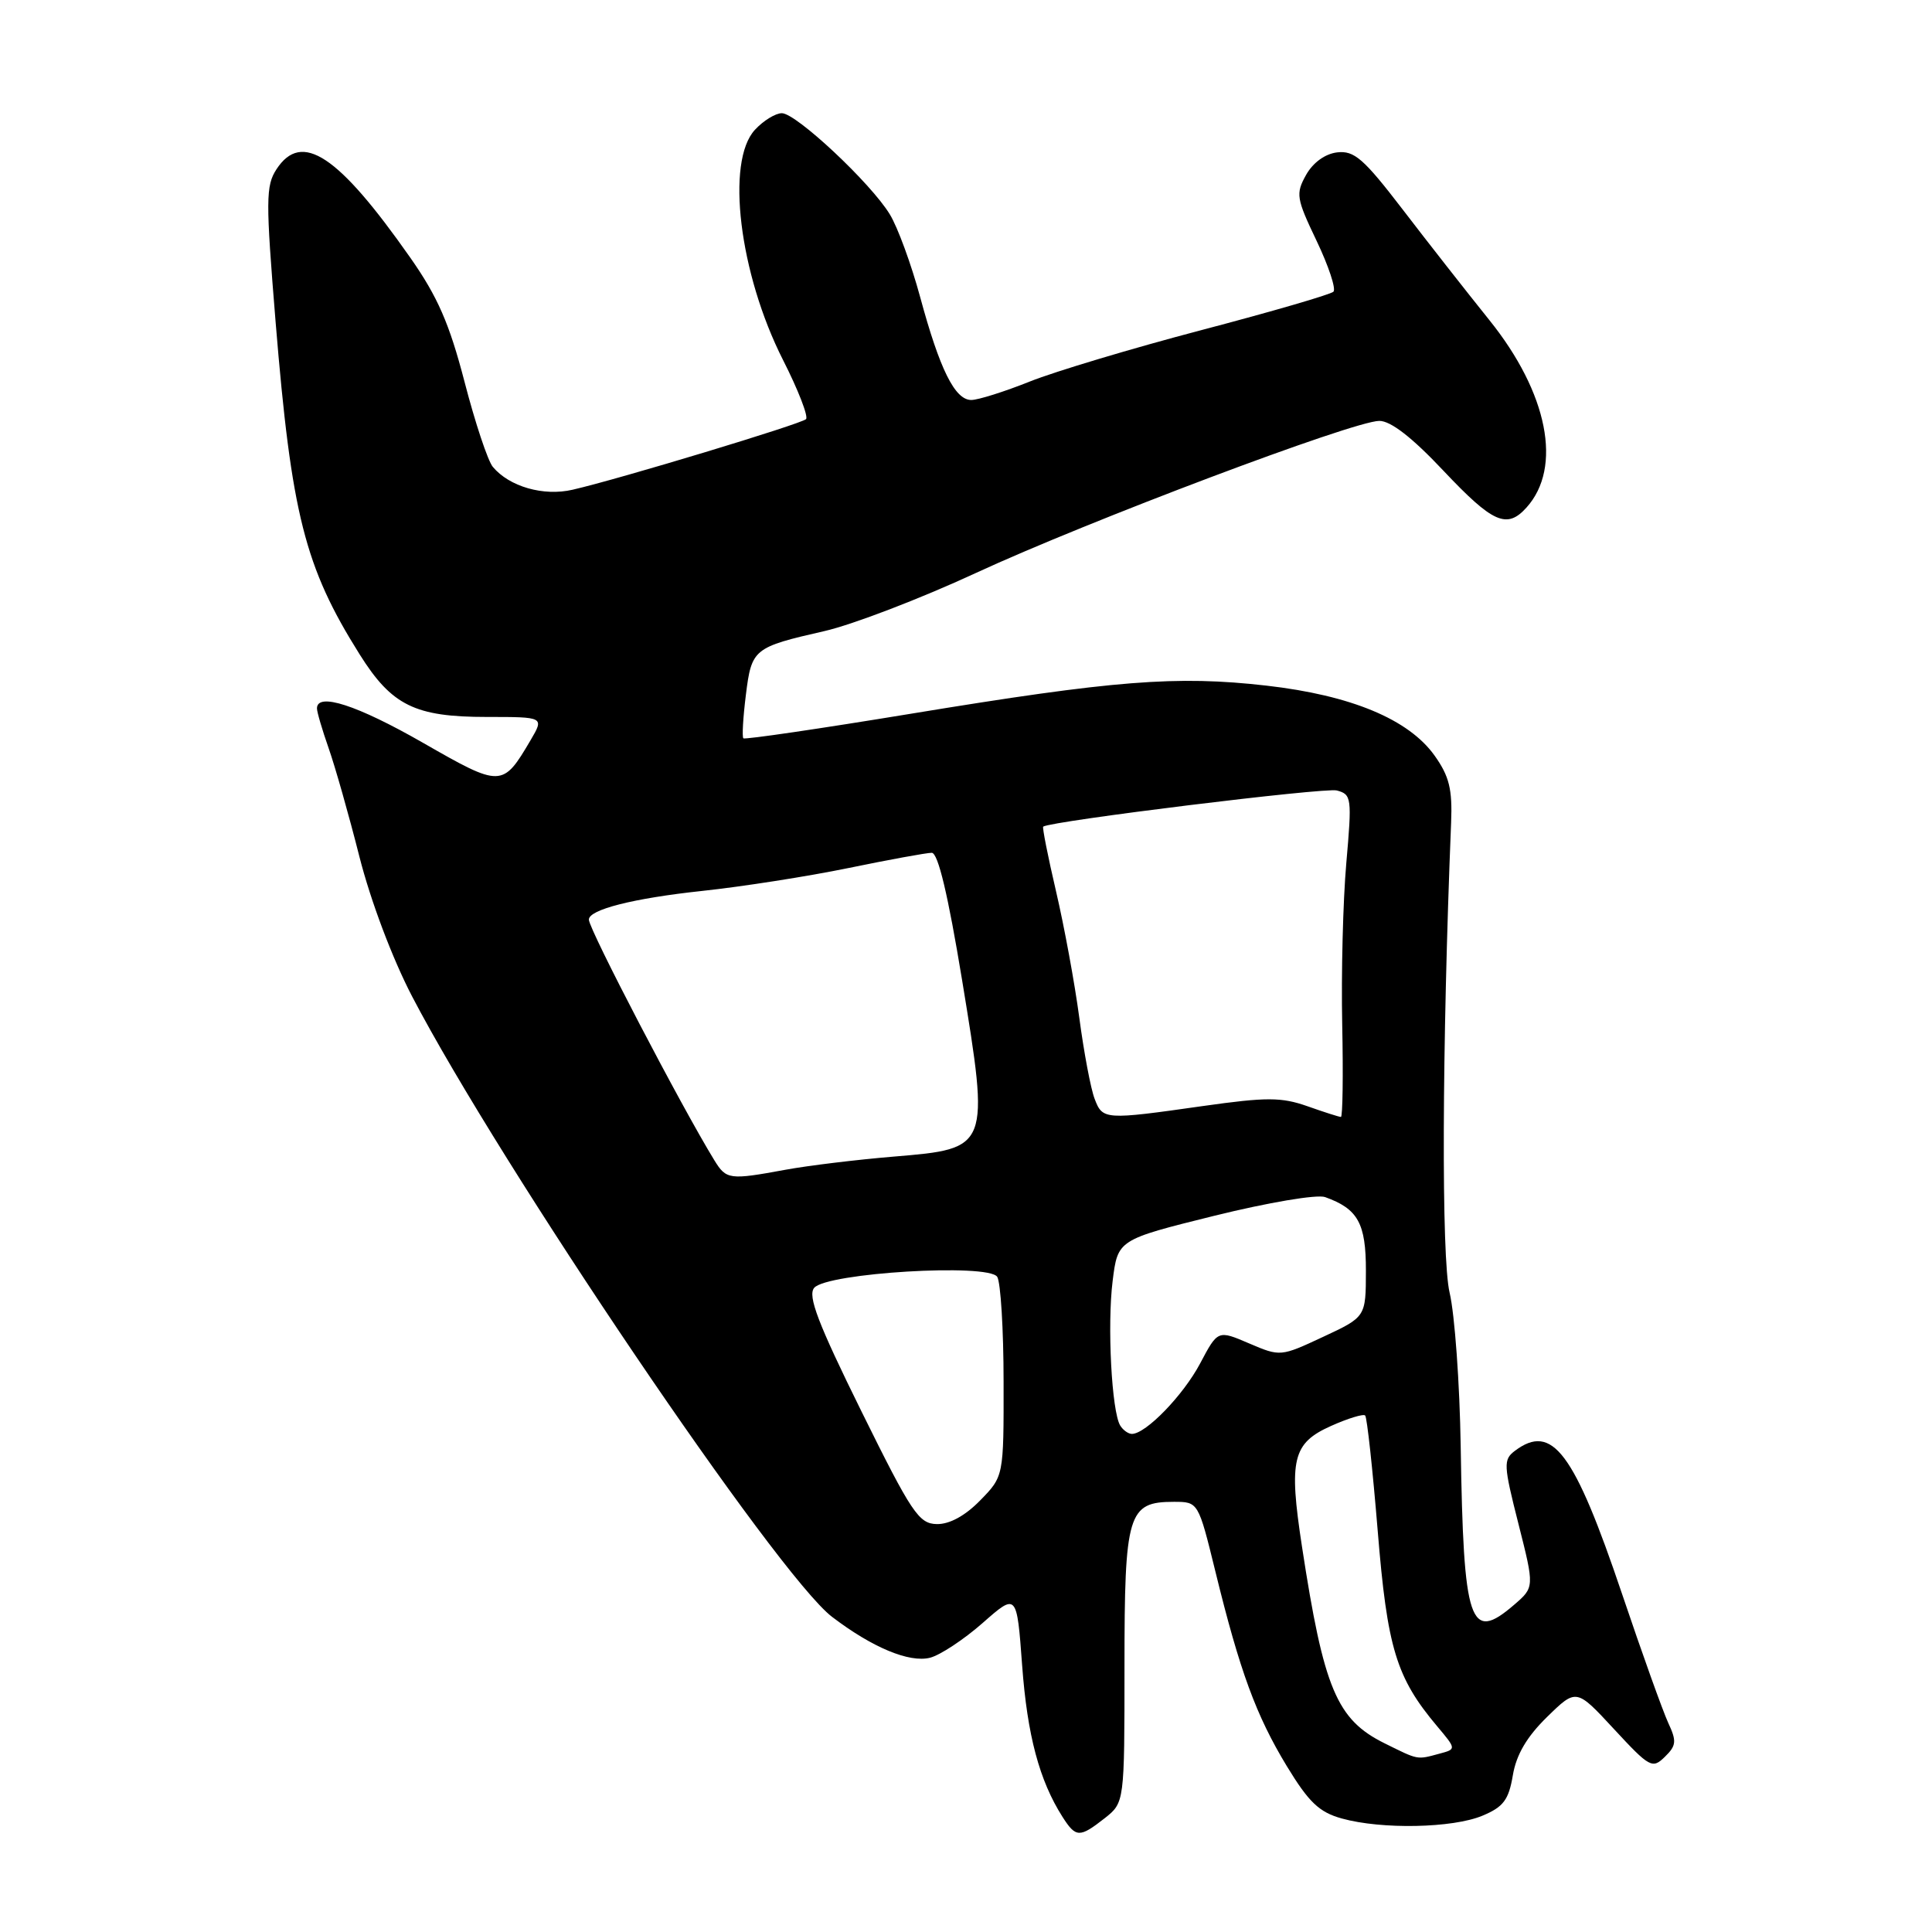 <?xml version="1.0" encoding="UTF-8" standalone="no"?>
<!DOCTYPE svg PUBLIC "-//W3C//DTD SVG 1.1//EN" "http://www.w3.org/Graphics/SVG/1.1/DTD/svg11.dtd" >
<svg xmlns="http://www.w3.org/2000/svg" xmlns:xlink="http://www.w3.org/1999/xlink" version="1.1" viewBox="0 0 256 256">
 <g >
 <path fill="currentColor"
d=" M 146.37 240.93 C 149.00 238.85 149.00 238.85 149.00 220.76 C 149.00 200.51 149.45 199.00 155.54 199.00 C 158.78 199.00 158.78 199.00 161.05 208.25 C 164.28 221.44 166.44 227.32 170.52 234.04 C 173.43 238.82 174.80 240.13 177.80 240.96 C 183.08 242.43 192.49 242.24 196.43 240.59 C 199.21 239.43 199.91 238.50 200.46 235.23 C 200.92 232.49 202.32 230.12 205.00 227.50 C 208.87 223.72 208.87 223.72 213.86 229.11 C 218.59 234.22 218.95 234.41 220.60 232.79 C 222.13 231.30 222.18 230.71 221.05 228.29 C 220.34 226.75 217.59 219.09 214.95 211.26 C 208.58 192.38 205.69 188.51 200.72 192.25 C 199.19 193.41 199.22 194.12 201.20 201.91 C 203.33 210.32 203.33 210.32 200.61 212.66 C 194.75 217.70 193.92 215.24 193.55 191.65 C 193.42 183.32 192.76 174.15 192.08 171.28 C 190.98 166.63 191.07 138.90 192.28 109.00 C 192.46 104.56 192.03 102.85 190.09 100.12 C 186.66 95.31 179.02 92.13 167.82 90.85 C 155.89 89.49 147.64 90.14 120.72 94.57 C 108.68 96.55 98.68 98.02 98.50 97.83 C 98.31 97.64 98.46 95.07 98.83 92.10 C 99.59 85.96 99.84 85.77 109.25 83.62 C 112.97 82.77 121.97 79.32 129.25 75.95 C 144.16 69.05 179.30 55.80 182.76 55.77 C 184.27 55.76 187.11 57.96 191.27 62.38 C 197.82 69.32 199.67 70.14 202.27 67.25 C 207.06 61.94 205.11 52.07 197.36 42.43 C 194.30 38.62 189.10 31.99 185.81 27.69 C 180.70 21.03 179.44 19.93 177.19 20.19 C 175.58 20.38 173.98 21.54 173.06 23.18 C 171.67 25.68 171.76 26.27 174.46 31.92 C 176.05 35.25 177.05 38.28 176.69 38.65 C 176.32 39.02 168.48 41.30 159.27 43.72 C 150.06 46.14 139.79 49.22 136.44 50.56 C 133.09 51.90 129.60 53.00 128.70 53.00 C 126.53 53.00 124.52 48.95 121.92 39.34 C 120.75 35.03 118.95 30.11 117.91 28.41 C 115.40 24.27 105.50 15.00 103.60 15.00 C 102.76 15.00 101.16 15.98 100.04 17.19 C 96.14 21.38 97.95 36.25 103.76 47.71 C 105.77 51.67 107.14 55.20 106.80 55.54 C 106.15 56.18 82.14 63.45 75.88 64.89 C 72.02 65.79 67.48 64.48 65.30 61.86 C 64.64 61.07 62.95 55.99 61.55 50.58 C 59.54 42.86 57.99 39.31 54.35 34.12 C 44.80 20.51 39.98 17.32 36.64 22.42 C 35.21 24.61 35.20 26.51 36.52 42.67 C 38.61 68.15 40.38 75.13 47.65 86.70 C 51.91 93.49 54.98 95.00 64.51 95.00 C 72.11 95.00 72.11 95.00 70.31 98.07 C 66.60 104.37 66.42 104.37 56.04 98.42 C 47.33 93.43 42.00 91.70 42.00 93.87 C 42.00 94.36 42.70 96.72 43.54 99.12 C 44.39 101.53 46.23 108.00 47.62 113.50 C 49.11 119.37 51.99 127.00 54.59 132.00 C 66.31 154.47 103.03 208.74 110.25 214.24 C 115.57 218.30 120.48 220.35 123.23 219.66 C 124.57 219.32 127.71 217.25 130.20 215.06 C 134.73 211.07 134.73 211.07 135.44 220.69 C 136.12 229.93 137.72 235.93 140.79 240.75 C 142.56 243.52 143.05 243.53 146.37 240.93 Z  M 183.47 231.00 C 177.12 227.86 175.40 223.76 172.52 204.94 C 170.75 193.39 171.26 191.23 176.36 188.95 C 178.61 187.94 180.65 187.32 180.89 187.56 C 181.14 187.80 181.88 194.66 182.55 202.80 C 183.82 218.40 185.00 222.29 190.44 228.75 C 192.98 231.77 192.98 231.77 190.74 232.37 C 187.70 233.19 188.00 233.24 183.47 231.00 Z  M 114.12 186.96 C 108.39 175.35 107.00 171.71 107.88 170.65 C 109.53 168.66 130.98 167.37 132.14 169.19 C 132.59 169.91 132.98 176.15 132.98 183.06 C 133.00 195.62 133.00 195.62 129.88 198.81 C 127.89 200.85 125.82 201.98 124.13 201.95 C 121.75 201.90 120.80 200.49 114.12 186.96 Z  M 148.44 188.90 C 147.30 187.06 146.70 175.57 147.43 169.74 C 148.11 164.27 148.11 164.27 160.89 161.10 C 168.05 159.33 174.51 158.24 175.58 158.62 C 179.94 160.18 181.00 162.09 180.99 168.40 C 180.98 174.50 180.98 174.50 175.32 177.14 C 169.69 179.77 169.64 179.77 165.52 178.01 C 161.37 176.23 161.37 176.23 159.02 180.67 C 156.78 184.89 151.83 190.00 149.98 190.00 C 149.51 190.00 148.81 189.50 148.44 188.90 Z  M 94.66 153.75 C 90.31 146.67 78.09 123.24 78.03 121.87 C 77.97 120.54 83.89 119.03 93.06 118.05 C 98.31 117.49 107.02 116.13 112.42 115.02 C 117.81 113.91 122.78 113.00 123.46 113.00 C 124.30 113.00 125.62 118.57 127.48 129.86 C 131.14 152.16 131.13 152.20 118.49 153.25 C 113.54 153.66 107.05 154.45 104.07 155.00 C 96.64 156.37 96.24 156.31 94.66 153.75 Z  M 145.04 145.59 C 144.53 144.27 143.62 139.43 143.01 134.84 C 142.40 130.25 141.01 122.72 139.93 118.10 C 138.85 113.48 138.09 109.62 138.23 109.53 C 139.42 108.77 175.53 104.33 177.13 104.74 C 179.10 105.26 179.15 105.70 178.39 114.39 C 177.95 119.40 177.71 129.01 177.85 135.75 C 177.99 142.49 177.91 148.00 177.68 148.00 C 177.44 148.00 175.44 147.36 173.24 146.58 C 169.78 145.37 167.84 145.36 159.36 146.56 C 146.35 148.41 146.10 148.39 145.04 145.59 Z "/>
</g>
</svg>